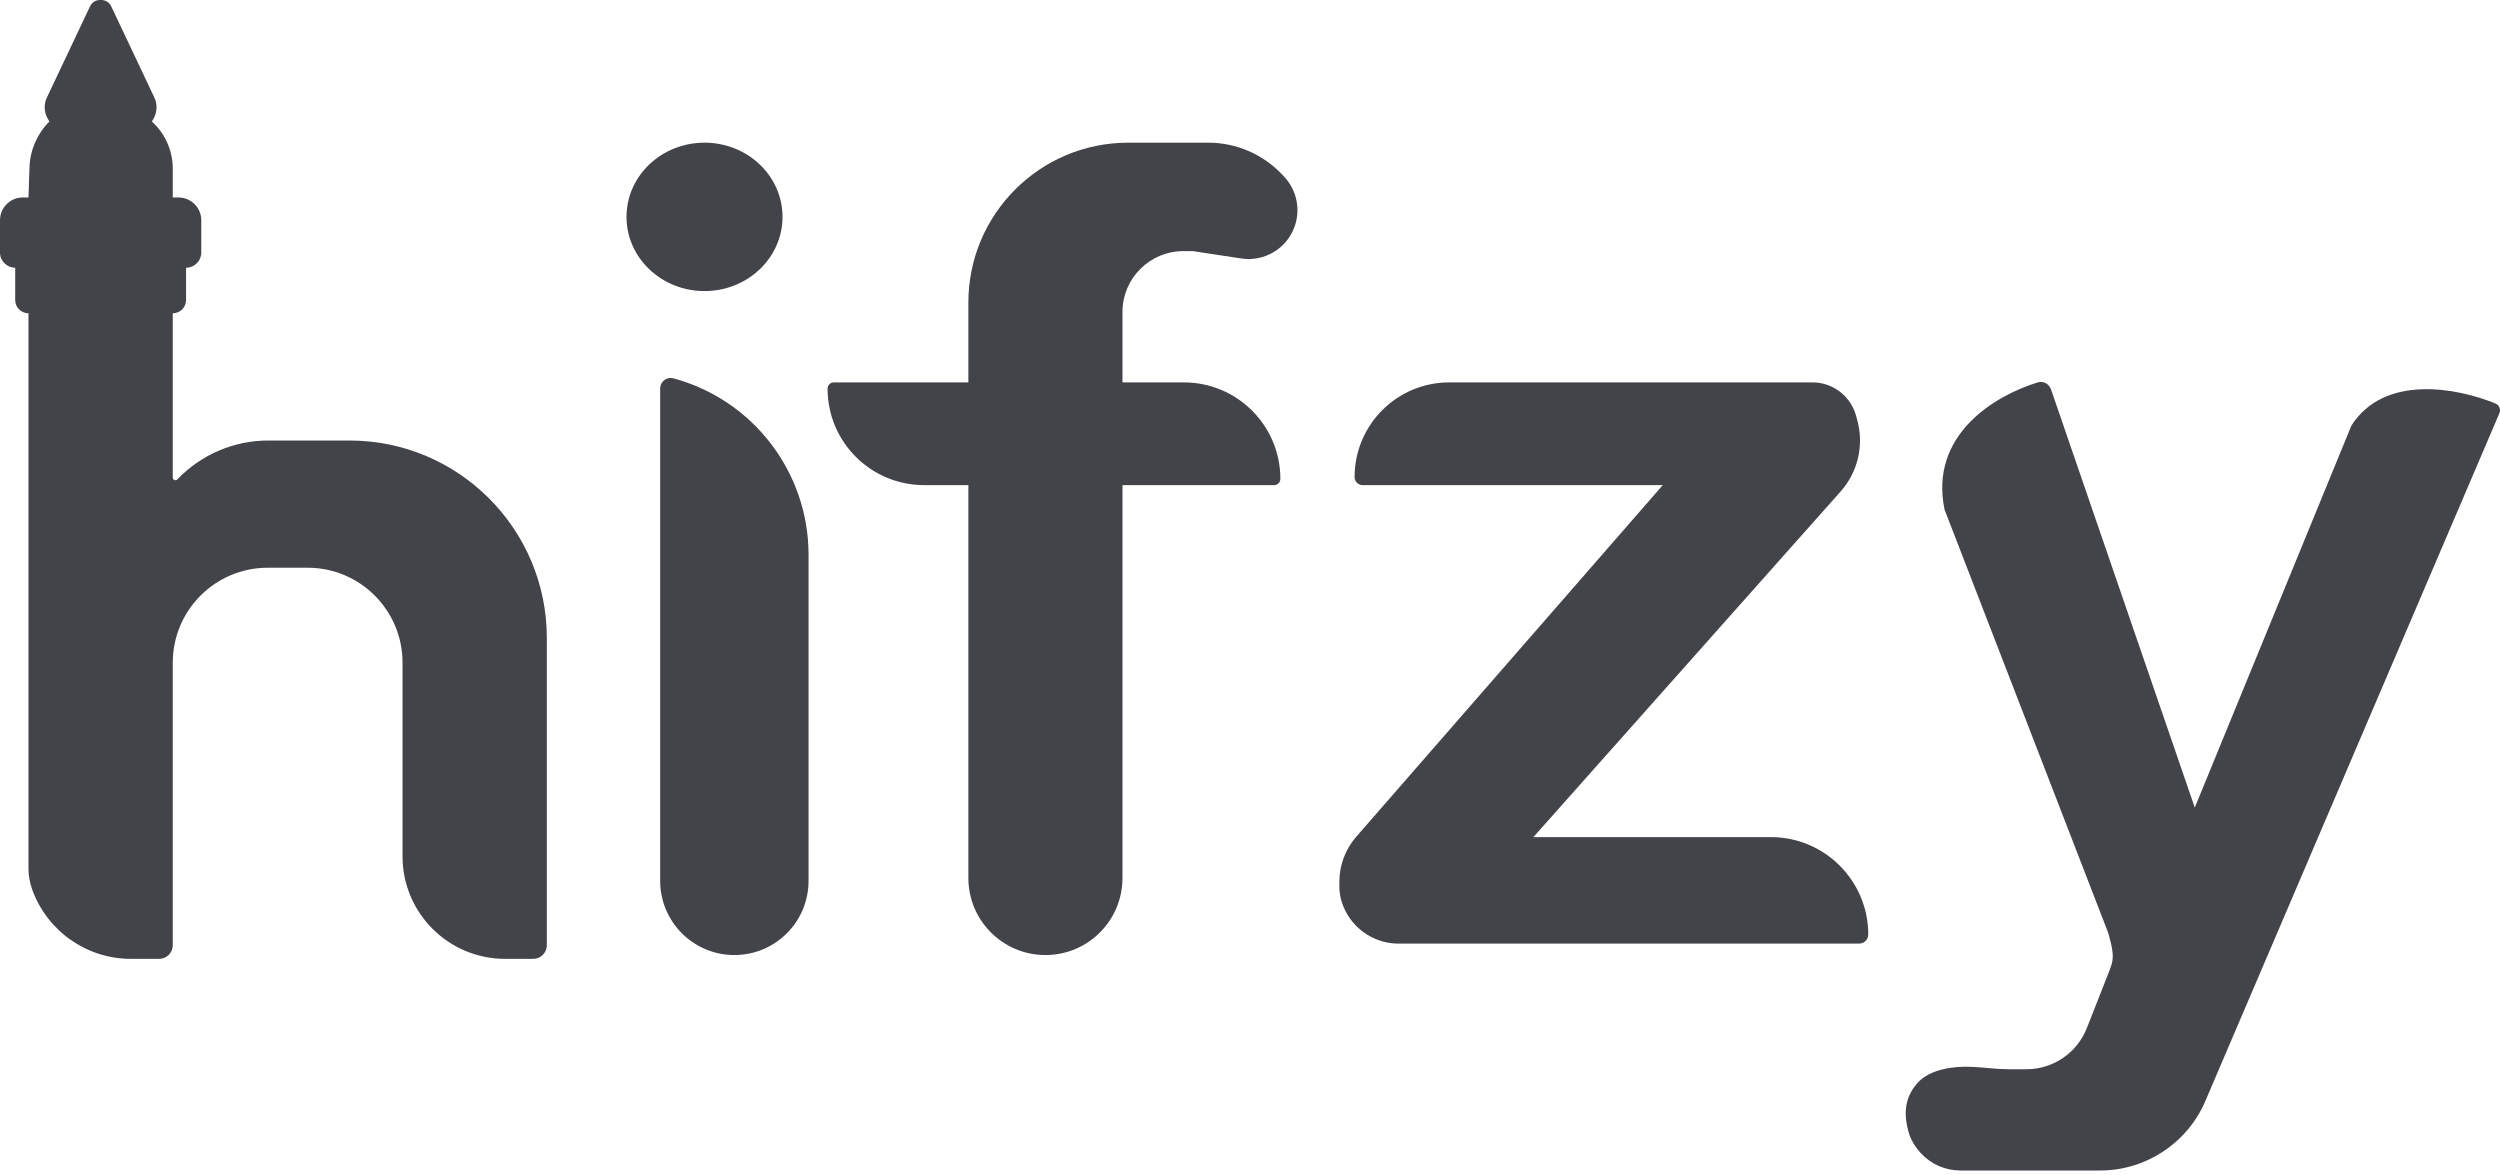 <svg width="100" height="47" viewBox="0 0 100 47" fill="none" xmlns="http://www.w3.org/2000/svg">
<path d="M31.301 8.675C31.301 10.314 29.904 11.643 28.18 11.643C26.457 11.643 25.06 10.314 25.06 8.675C25.06 7.036 26.457 5.707 28.18 5.707C29.904 5.707 31.301 7.036 31.301 8.675Z" fill="#434449"/>
<path d="M1.139 34.733V12.531C0.846 12.532 0.608 12.294 0.608 12V10.709C0.272 10.709 0 10.437 0 10.101V8.81C0 8.307 0.408 7.899 0.911 7.899H1.139L1.179 6.694C1.202 6.004 1.487 5.349 1.975 4.861L1.91 4.748C1.76 4.489 1.747 4.173 1.875 3.903L3.603 0.25C3.675 0.097 3.829 1.62924e-05 3.998 4.0653e-06L4.053 1.15307e-09C4.221 -1.22276e-05 4.375 0.097 4.447 0.25L6.175 3.903C6.303 4.173 6.29 4.489 6.141 4.748L6.076 4.861C6.608 5.344 6.911 6.03 6.911 6.749V7.899H7.139C7.643 7.899 8.051 8.307 8.051 8.81V10.101C8.051 10.437 7.779 10.709 7.443 10.709V12C7.443 12.293 7.205 12.531 6.911 12.531V19.102C6.911 19.198 7.028 19.245 7.095 19.175C8.045 18.182 9.36 17.62 10.734 17.62H13.975C18.337 17.62 21.873 21.157 21.873 25.519V37.809C21.873 38.11 21.629 38.354 21.328 38.354H20.202C17.937 38.354 16.101 36.518 16.101 34.253V26.506C16.101 24.409 14.401 22.709 12.304 22.709H10.709C8.612 22.709 6.911 24.409 6.911 26.506V37.809C6.911 38.11 6.667 38.354 6.366 38.354H5.234C3.462 38.354 1.881 37.24 1.284 35.571C1.188 35.302 1.139 35.018 1.139 34.733Z" fill="#434449"/>
<path d="M26.933 15.133C26.667 15.062 26.407 15.262 26.407 15.537V35.234C26.407 36.873 27.735 38.202 29.374 38.202C31.014 38.202 32.342 36.873 32.342 35.234V22.192C32.342 18.887 30.124 15.992 26.933 15.133Z" fill="#434449"/>
<path d="M41.817 38.202C40.114 38.202 38.735 36.822 38.735 35.12V19.405H36.964C34.832 19.405 33.103 17.677 33.103 15.545C33.103 15.408 33.215 15.296 33.352 15.296H38.735V12.1C38.735 8.569 41.597 5.707 45.127 5.707H48.33C49.443 5.707 50.508 6.164 51.275 6.971L51.36 7.06C51.876 7.603 52.037 8.394 51.773 9.095C51.447 9.96 50.562 10.478 49.649 10.339L47.714 10.045H47.334C45.989 10.045 44.899 11.135 44.899 12.48V15.296H47.355C49.487 15.296 51.215 17.024 51.215 19.156C51.215 19.294 51.103 19.405 50.966 19.405H44.899V35.12C44.899 36.822 43.519 38.202 41.817 38.202Z" fill="#434449"/>
<path d="M54.505 19.405C54.327 19.405 54.183 19.261 54.183 19.083C54.183 16.991 55.878 15.296 57.97 15.296H72.5C72.814 15.296 73.123 15.378 73.396 15.534C73.811 15.771 74.115 16.164 74.242 16.626L74.293 16.814C74.565 17.814 74.315 18.883 73.627 19.657L61.336 33.484H70.833C72.985 33.484 74.73 35.228 74.73 37.38C74.73 37.582 74.566 37.745 74.364 37.745H55.945C54.898 37.745 53.973 37.062 53.664 36.061C53.605 35.866 53.574 35.663 53.574 35.459V35.271C53.574 34.609 53.814 33.97 54.249 33.471L66.511 19.405H54.505Z" fill="#434449"/>
<path d="M83.473 41.124L84.331 38.943C84.541 38.407 84.601 38.269 84.331 37.321L77.782 20.384C77.161 17.389 79.8 15.818 81.51 15.296C81.735 15.227 81.966 15.357 82.042 15.579L87.791 32.303L94.056 17.023C95.379 14.953 98.293 15.515 99.82 16.14C99.973 16.203 100.04 16.379 99.975 16.531L88.216 44.037C87.495 45.725 85.837 46.82 84.001 46.82H78.414C77.816 46.82 77.246 46.571 76.839 46.133C76.606 45.881 76.421 45.581 76.333 45.25C76.19 44.715 76.103 43.97 76.713 43.305C77.202 42.772 78.126 42.637 78.885 42.674C79.375 42.697 79.864 42.77 80.355 42.77H81.055C82.123 42.77 83.082 42.117 83.473 41.124Z" fill="#434449"/>
</svg>
